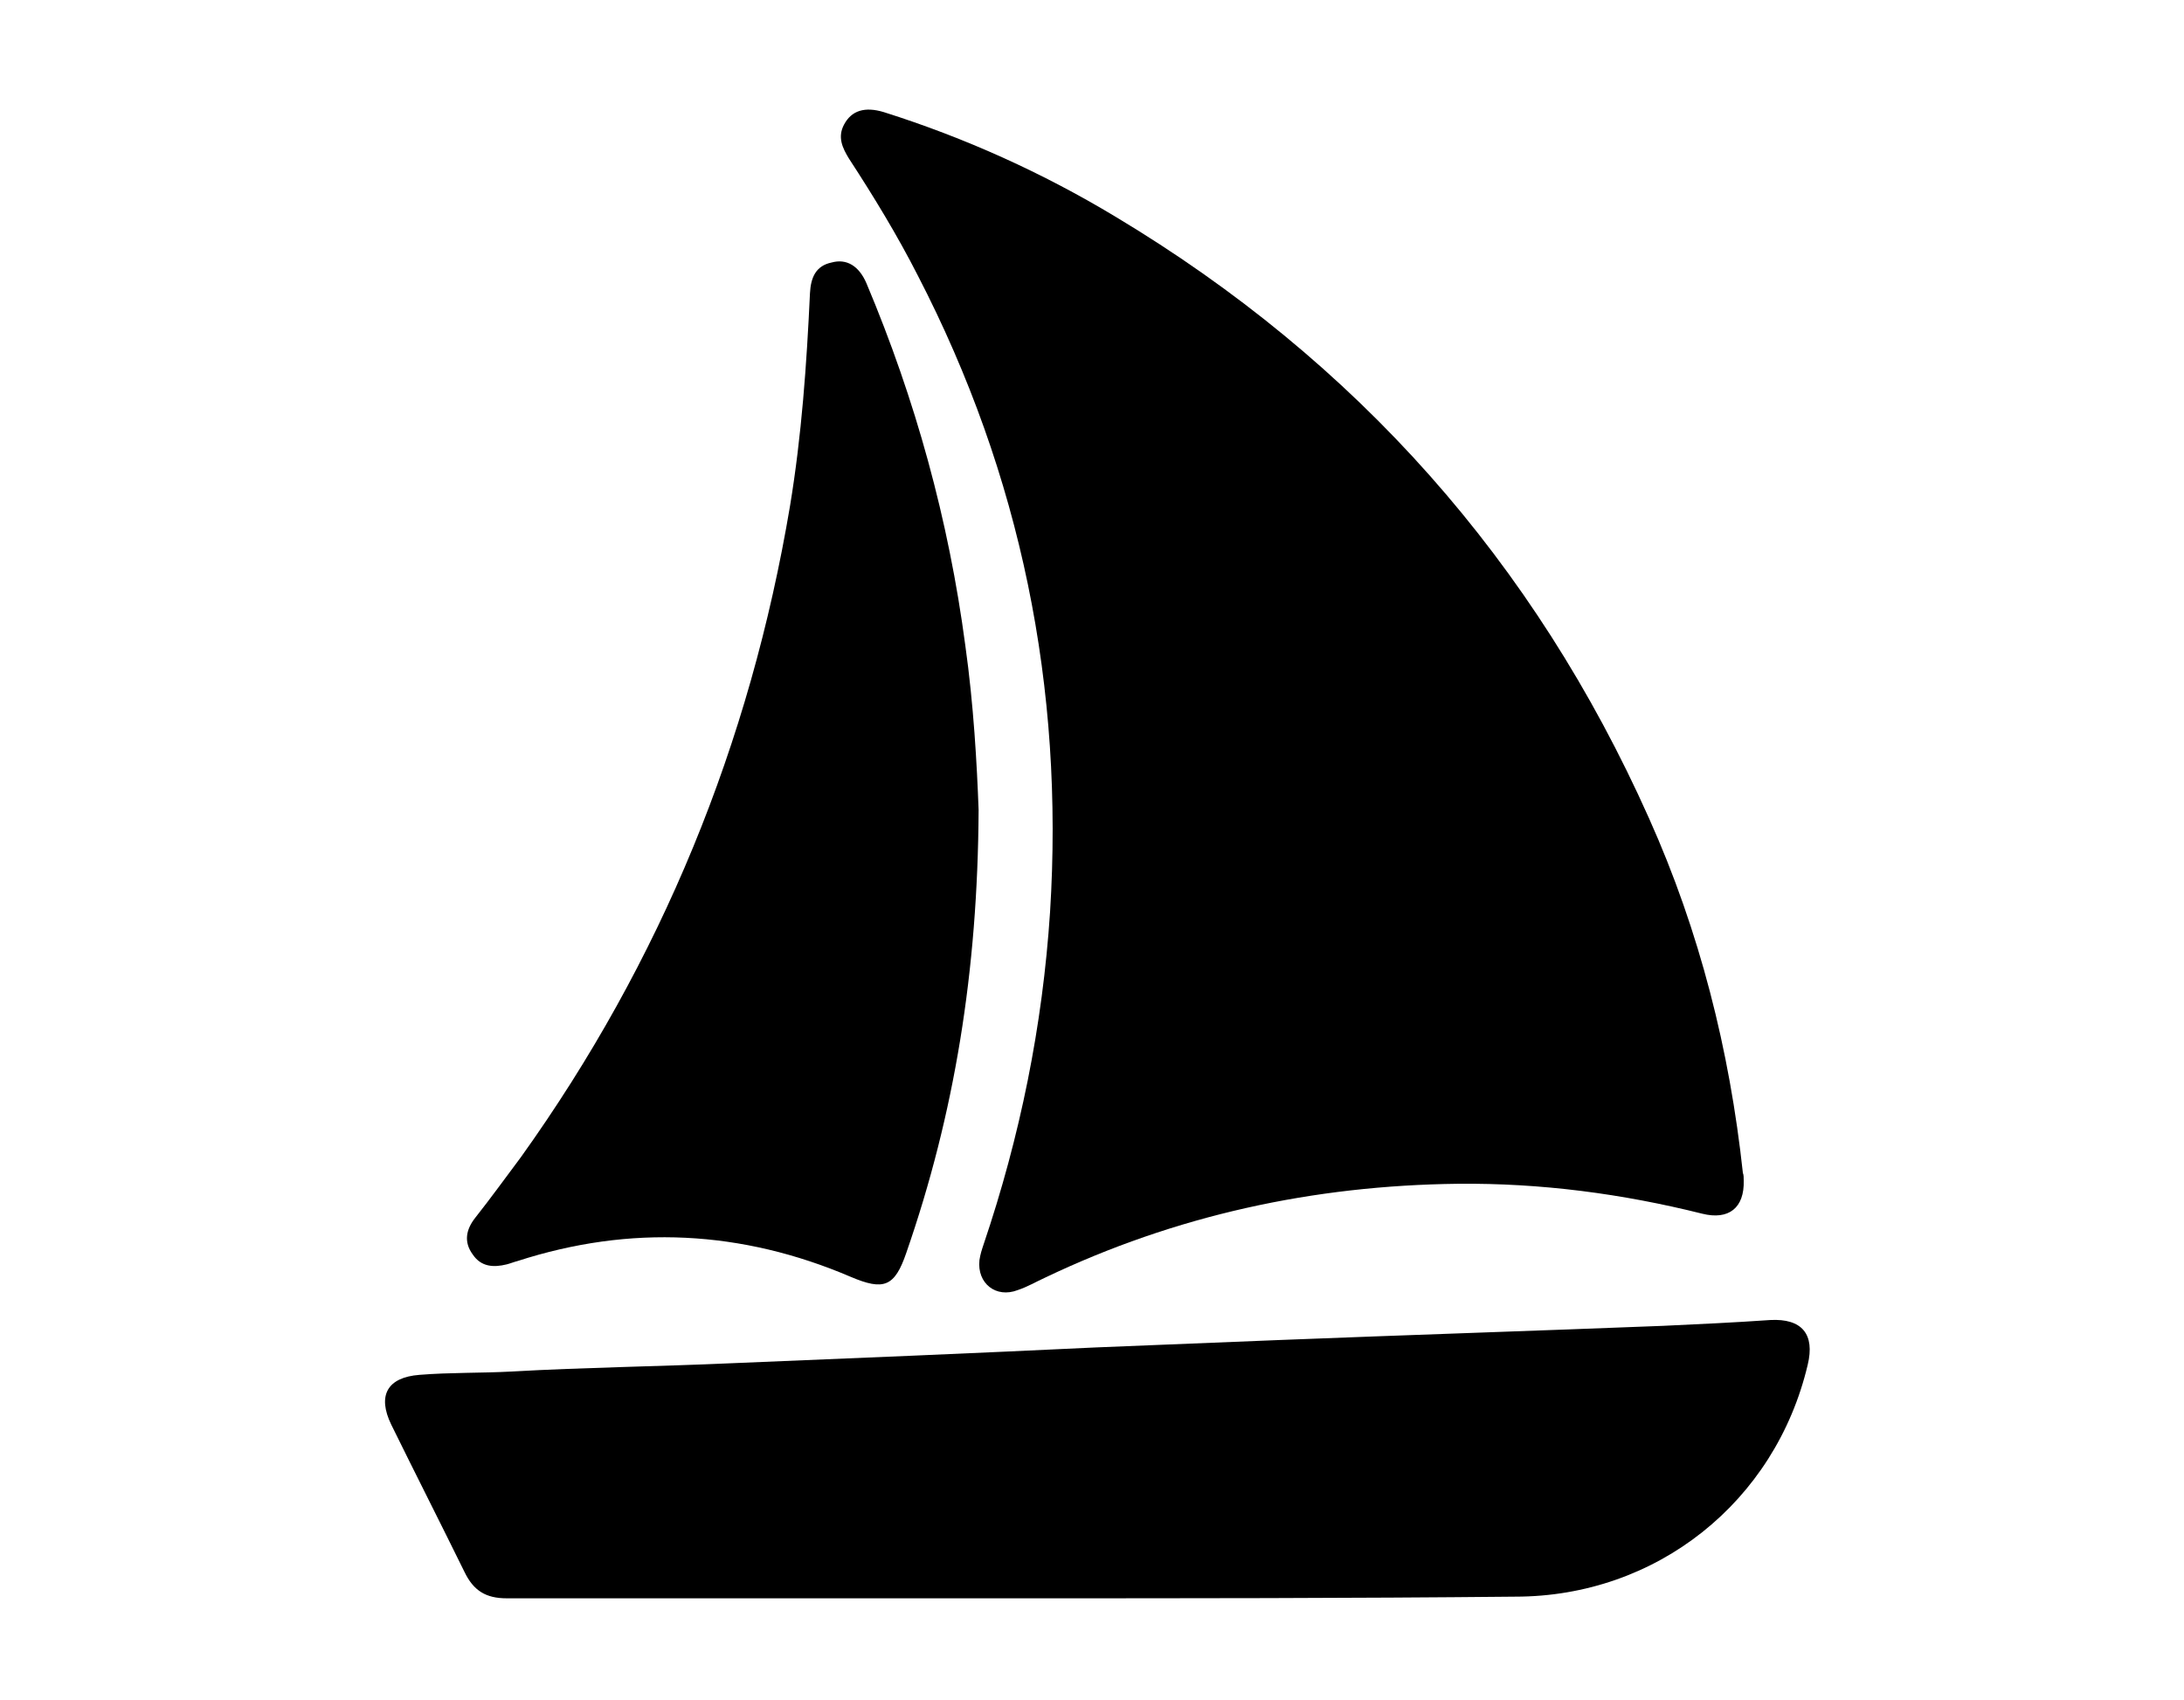 <?xml version="1.0" encoding="utf-8"?>
<!-- Generator: Adobe Illustrator 26.3.1, SVG Export Plug-In . SVG Version: 6.00 Build 0)  -->
<svg version="1.0" id="Capa_1" xmlns="http://www.w3.org/2000/svg" xmlns:xlink="http://www.w3.org/1999/xlink" x="0px" y="0px"
	 viewBox="0 0 26.29 20.46" style="enable-background:new 0 0 26.29 20.46;" xml:space="preserve">
<g>
	<g>
		<path d="M20.99,14.21c0.01,0.33-0.18,0.48-0.5,0.4c-0.96-0.24-1.94-0.37-2.94-0.36c-1.74,0.02-3.4,0.38-4.97,1.13
			c-0.11,0.05-0.21,0.11-0.33,0.15c-0.26,0.1-0.49-0.08-0.46-0.36c0.01-0.07,0.03-0.13,0.05-0.19c0.44-1.3,0.71-2.63,0.8-4
			c0.17-2.7-0.35-5.26-1.59-7.66c-0.25-0.49-0.53-0.95-0.83-1.41c-0.08-0.13-0.14-0.26-0.06-0.41c0.09-0.17,0.25-0.22,0.48-0.15
			c0.98,0.31,1.91,0.73,2.79,1.26c2.9,1.74,5.04,4.15,6.42,7.24c0.61,1.36,0.97,2.79,1.13,4.27C20.99,14.14,20.99,14.18,20.99,14.21
			z"/>
		<path d="M12.26,19.24c-2.05,0-4.11,0-6.16,0c-0.25,0-0.4-0.09-0.51-0.32C5.3,18.33,5,17.74,4.71,17.15
			c-0.17-0.35-0.05-0.57,0.34-0.6c0.37-0.03,0.74-0.02,1.11-0.04c0.88-0.05,1.76-0.06,2.65-0.1c1.46-0.06,2.92-0.12,4.38-0.19
			c0.74-0.03,1.49-0.06,2.23-0.09c1.53-0.06,3.07-0.11,4.6-0.17c0.43-0.02,0.86-0.04,1.29-0.07c0.38-0.02,0.54,0.17,0.45,0.54
			c-0.39,1.65-1.82,2.79-3.52,2.79C16.24,19.24,14.25,19.24,12.26,19.24z"/>
		<path d="M11.78,9.75c-0.01,1.94-0.29,3.66-0.87,5.33c-0.14,0.41-0.27,0.46-0.67,0.29c-1.31-0.56-2.65-0.63-4.01-0.19
			c-0.04,0.01-0.09,0.03-0.13,0.04c-0.16,0.04-0.31,0.03-0.41-0.12c-0.11-0.15-0.08-0.3,0.03-0.44c0.19-0.24,0.37-0.49,0.55-0.73
			c1.69-2.36,2.76-4.98,3.24-7.84c0.14-0.85,0.2-1.7,0.24-2.56c0.01-0.19,0.07-0.33,0.26-0.37c0.18-0.05,0.33,0.04,0.42,0.25
			c0.59,1.4,0.99,2.85,1.19,4.36C11.72,8.48,11.76,9.2,11.78,9.75z"/>
	</g>
</g>
</svg>
